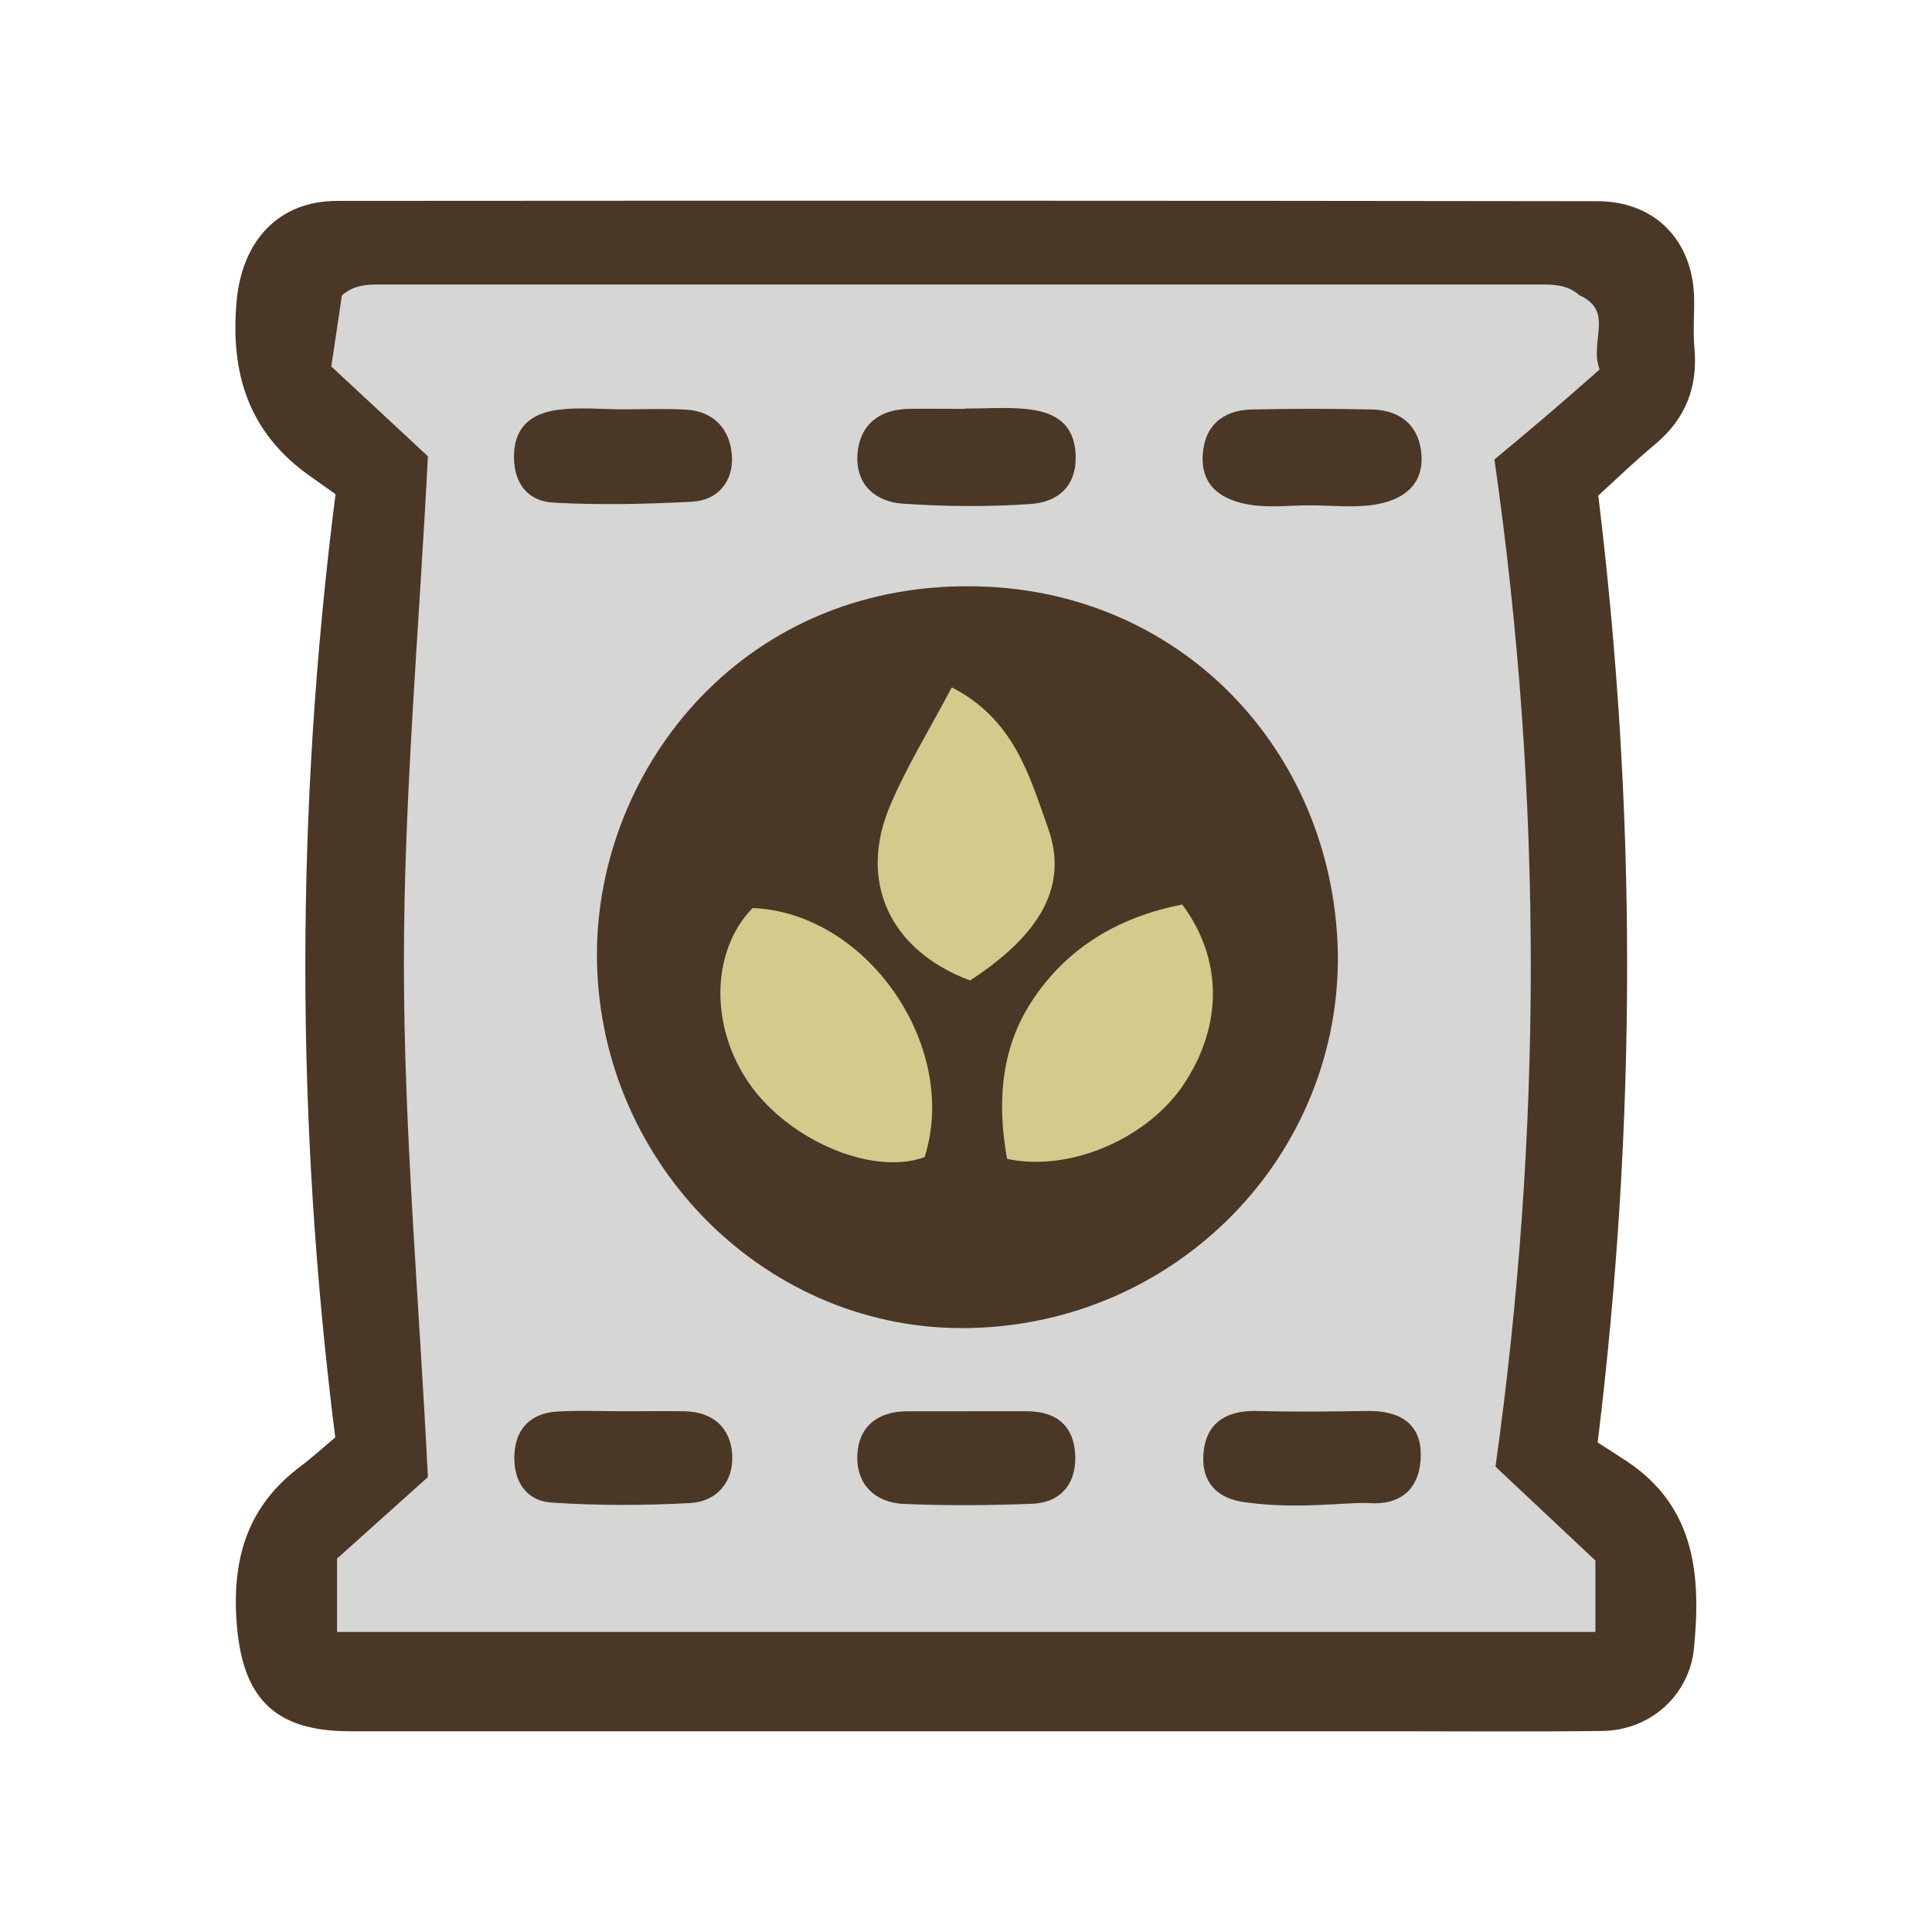 <?xml version="1.0" encoding="UTF-8"?>
<svg id="fill_flour" xmlns="http://www.w3.org/2000/svg" viewBox="0 0 128 128">
  <path d="M22.21,95.22c-2.63-20.9-2.66-41.4.02-62.48-.42-.3-1.1-.78-1.78-1.26-3.99-2.86-5.21-6.77-4.77-11.56.36-3.91,2.72-6.61,6.66-6.61,27.83-.02,55.65-.02,83.48.02,3.85,0,6.36,2.63,6.42,6.46.02,1.08-.08,2.17.02,3.25.24,2.6-.59,4.72-2.61,6.4-1.34,1.11-2.59,2.33-3.76,3.39,2.55,20.92,2.56,41.42-.04,62.74.39.25,1.17.74,1.94,1.25,4.54,3.03,4.91,7.55,4.44,12.38-.3,3.07-2.84,5.44-6.08,5.48-4.75.06-9.5.02-14.25.02-22.91,0-45.82,0-68.73,0-5.13,0-7.2-2.34-7.51-7.46-.25-4.19.84-7.51,4.2-10.05.86-.65,1.66-1.38,2.34-1.95Z" style="fill: #4a3726; stroke-width: 0px;"/>
  <path d="M104.66,19.57c2.32,1.06.61,3.04,1.32,4.91-1.14,1-2.33,2.05-3.53,3.07-1.2,1.03-2.42,2.04-3.44,2.89,3.24,22.61,3.16,44.65.07,66.73,2.3,2.16,4.54,4.27,6.62,6.22v4.73H22.33v-4.86c1.97-1.77,4.38-3.93,6.02-5.4-.6-11.97-1.59-23-1.59-34.03,0-10.95.99-21.89,1.59-33.6-1.69-1.57-3.99-3.71-6.4-5.95.25-1.69.48-3.19.7-4.7.89-.82,1.99-.73,3.07-.73,25.29,0,50.57,0,75.86,0,1.08,0,2.18-.09,3.07.72Z" style="fill: #d6d6d5; stroke-width: 0px;"/>
  <path d="M88.64,63.52c-.04,13.58-11.24,24.53-25.02,24.47-13.25-.06-24.13-11.29-24.07-24.85.05-12.36,9.86-24.86,25.59-24.28,13.63.51,23.43,11.42,23.5,24.66Z" style="fill: #4a3726; stroke-width: 0px;"/>
  <path d="M86.79,33.48c-1.33,0-2.69.17-3.99-.04-1.74-.29-3.22-1.14-3.12-3.24.1-1.98,1.31-3.02,3.25-3.07,2.66-.06,5.33-.06,7.99,0,1.96.05,3.17,1.18,3.26,3.09.1,2.04-1.39,2.96-3.15,3.22-1.38.21-2.82.04-4.24.04Z" style="fill: #4a3726; stroke-width: 0px;"/>
  <path d="M63.93,27.07c1.33,0,2.68-.1,4,.02,1.79.17,3.22.85,3.33,2.99.11,2.11-1.15,3.18-2.96,3.31-2.82.2-5.66.17-8.48-.02-1.86-.12-3.16-1.31-3.01-3.3.15-1.9,1.41-2.94,3.37-2.98,1.25-.02,2.5,0,3.75,0v-.02Z" style="fill: #4a3726; stroke-width: 0px;"/>
  <path d="M41.22,27.12c1.41,0,2.83-.06,4.24.02,1.87.11,2.92,1.34,3.03,3.05.11,1.67-.9,2.96-2.64,3.05-3.06.16-6.13.23-9.18.06-1.81-.1-2.71-1.42-2.61-3.31.1-1.87,1.34-2.64,2.92-2.84,1.39-.18,2.82-.04,4.24-.03Z" style="fill: #4a3726; stroke-width: 0px;"/>
  <path d="M64.11,93.5c1.33,0,2.66-.01,3.98,0,2,.02,3.12,1.06,3.15,3.05.02,1.86-1.04,3.01-2.88,3.08-2.82.11-5.64.13-8.46.01-1.91-.08-3.17-1.28-3.1-3.21.07-1.92,1.35-2.93,3.33-2.93,1.33,0,2.66,0,3.98,0Z" style="fill: #4a3726; stroke-width: 0px;"/>
  <path d="M41.37,93.5c1.33,0,2.65-.02,3.98,0,1.86.04,3.04,1.06,3.16,2.85.11,1.79-.99,3.13-2.78,3.23-3.05.17-6.13.17-9.18-.03-1.72-.11-2.55-1.46-2.47-3.17.08-1.74,1.09-2.75,2.82-2.86,1.49-.09,2.98-.02,4.47-.02Z" style="fill: #4a3726; stroke-width: 0px;"/>
  <path d="M82.66,99.55c-2.12-.21-3.17-1.47-2.9-3.5.26-1.96,1.7-2.63,3.61-2.57,2.4.07,4.8.04,7.21,0,2.02-.03,3.55.73,3.55,2.89,0,2.08-1.15,3.39-3.46,3.21-1.54-.06-4.66.42-8-.03Z" style="fill: #4a3726; stroke-width: 0px;"/>
  <path d="M78.33,59.93c2.7,3.63,2.65,7.98.17,11.8-2.35,3.62-7.51,5.95-11.78,5.05-.63-3.53-.48-7.11,1.54-10.29,2.32-3.65,5.8-5.73,10.06-6.56Z" style="fill: #d3cb8c; stroke-width: 0px;"/>
  <path d="M49.87,60.16c7.59.31,13.71,9.18,11.39,16.5-3.55,1.31-9.35-1.25-11.87-5.25-2.39-3.77-2.18-8.54.48-11.26Z" style="fill: #d3cb8c; stroke-width: 0px;"/>
  <path d="M64.27,64.96c-5.32-1.99-7.44-6.55-5.29-11.61,1.09-2.56,2.57-4.96,4.08-7.81,4.15,2.13,5.15,5.9,6.37,9.3,1.37,3.82-.45,7.04-5.16,10.12Z" style="fill: #d3cb8c; stroke-width: 0px;"/>
</svg>